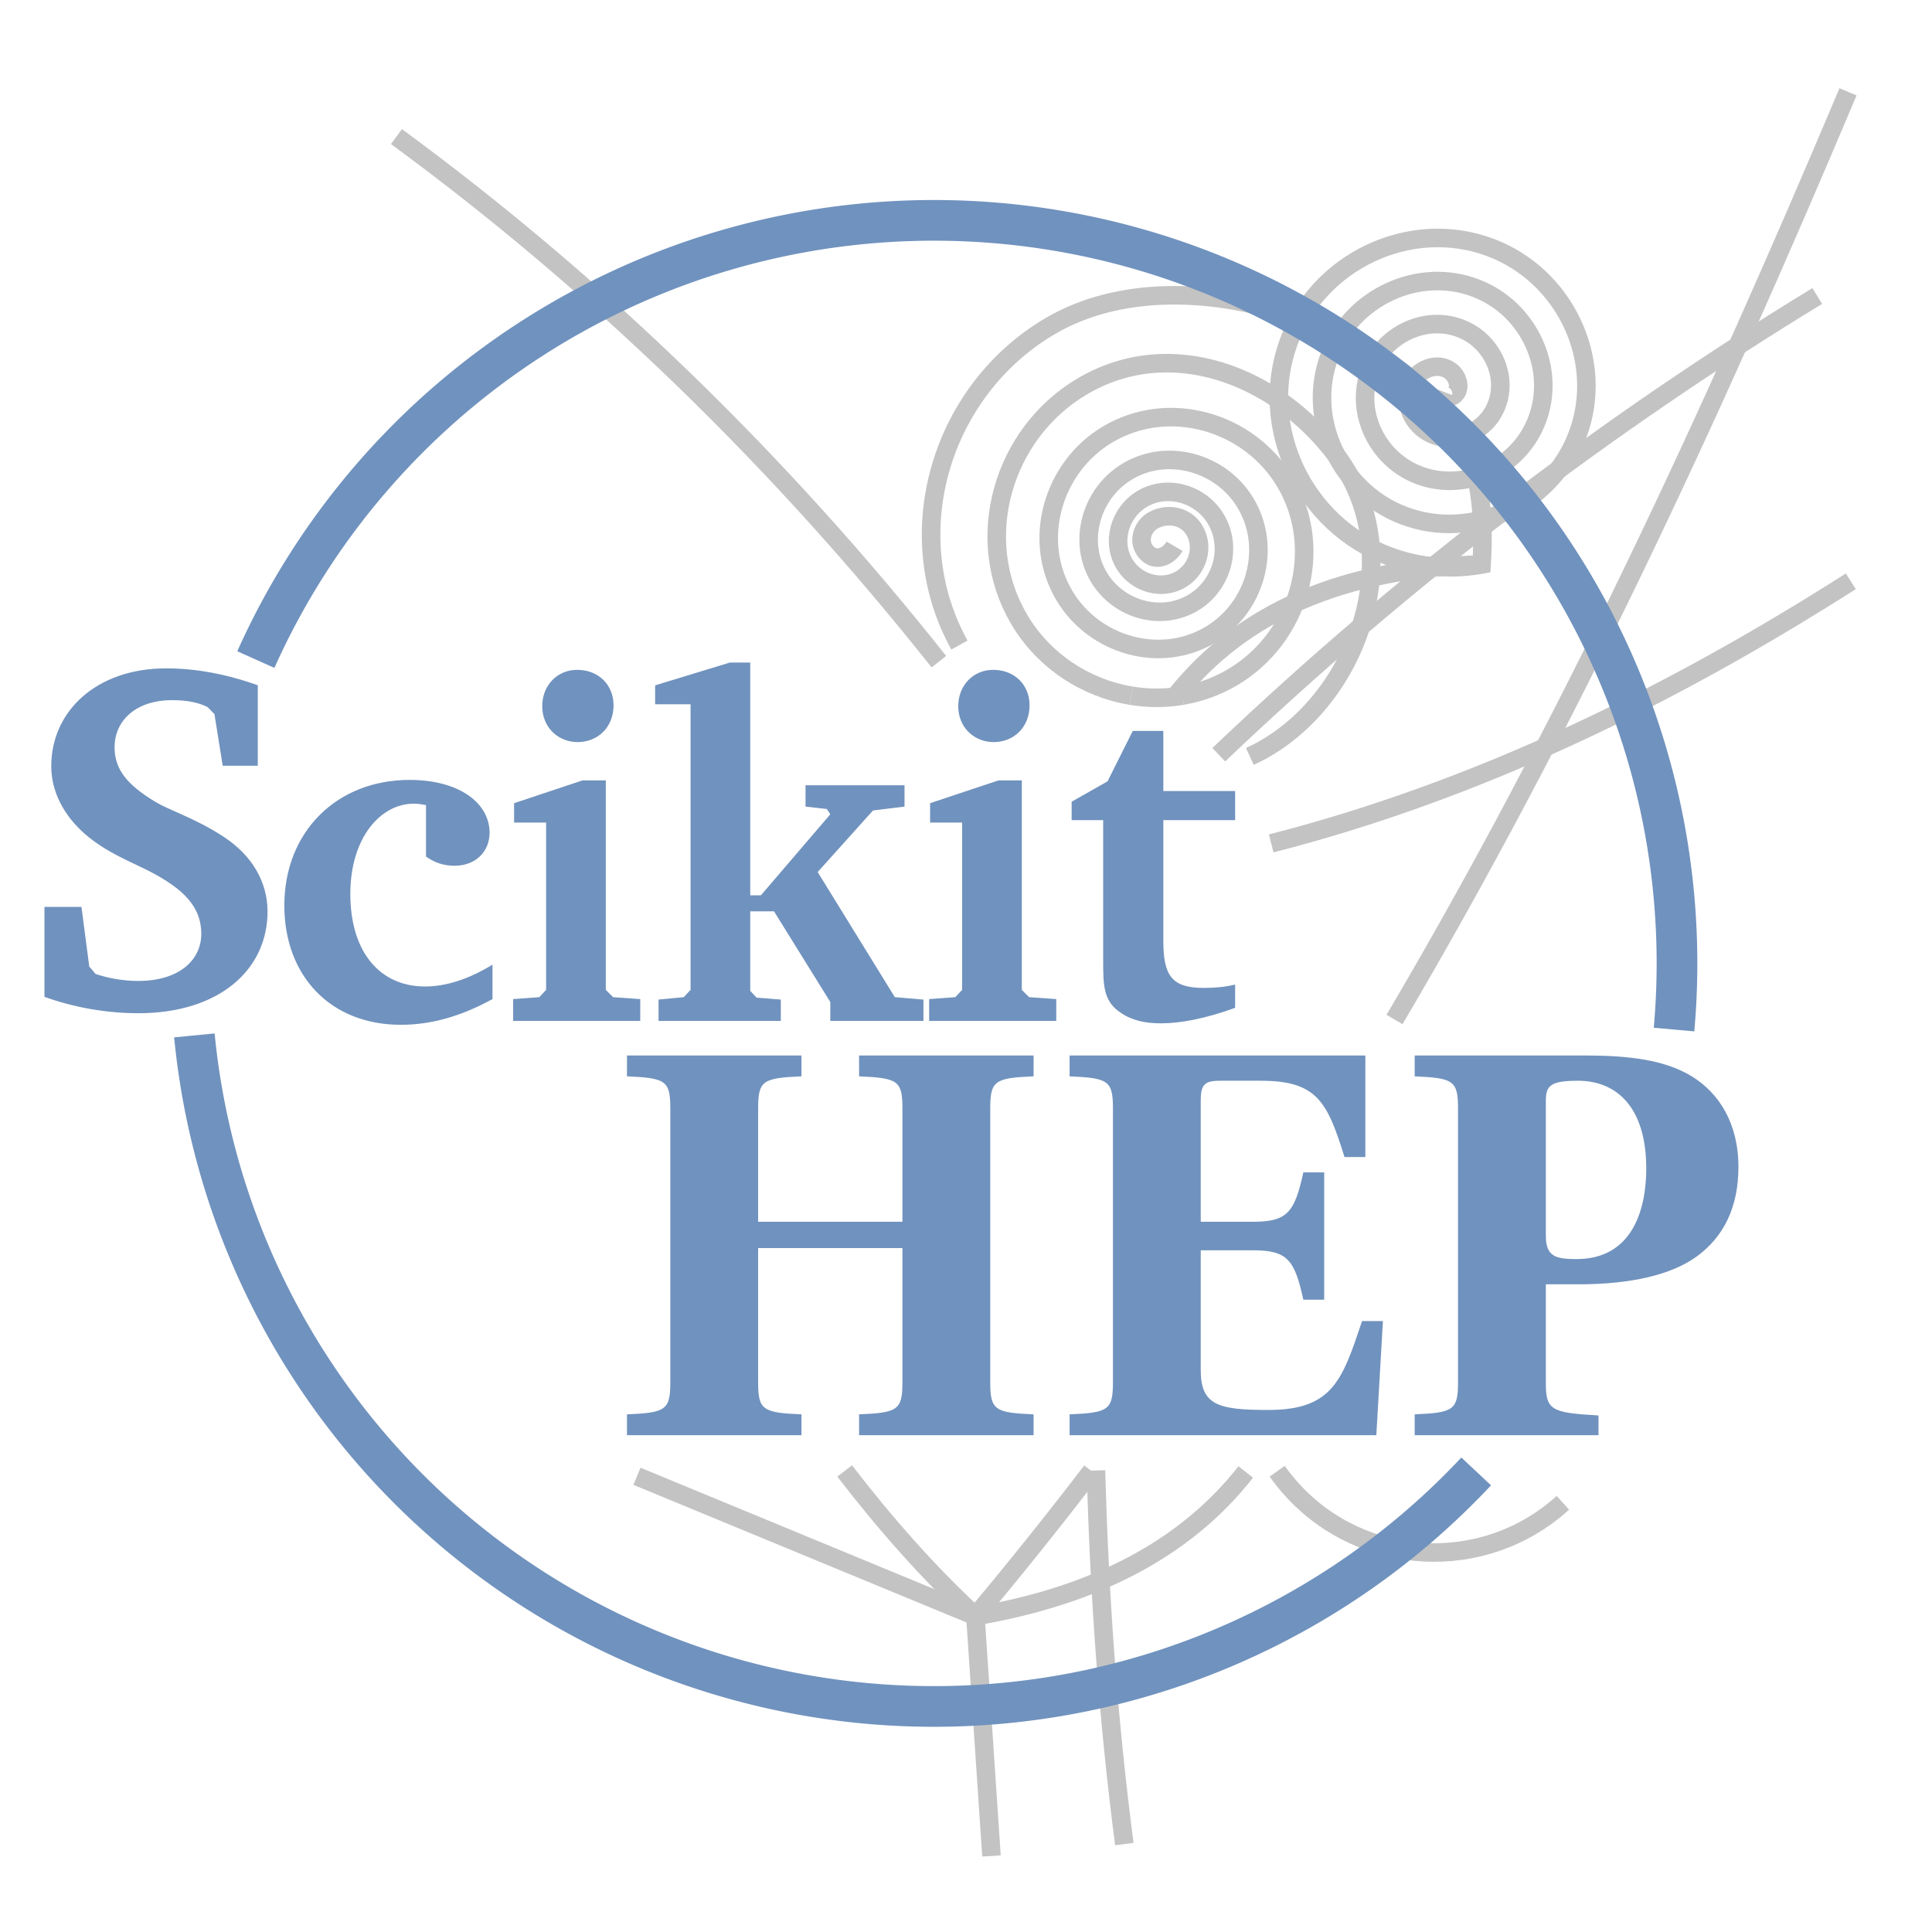 <?xml version="1.0" encoding="UTF-8" standalone="no"?>
<svg
   xmlns:dc="http://purl.org/dc/elements/1.1/"
   xmlns:cc="http://creativecommons.org/ns#"
   xmlns:rdf="http://www.w3.org/1999/02/22-rdf-syntax-ns#"
   xmlns:svg="http://www.w3.org/2000/svg"
   xmlns="http://www.w3.org/2000/svg"
   height="256.19"
   width="256.19"
   version="1.1"
   id="svg3140">
  <defs
     id="defs3144" />
  <g
     id="g3920"
     transform="matrix(1.149,0,0,1.149,3.181,-10.445)" />
  <g
     style="display:inline"
     id="layer3">
    <path
       id="path1043"
       d="M 131.473 246.107 L 129.341 214.305 "
       style="color:#000000;display:inline;overflow:visible;visibility:visible;fill:none;fill-opacity:0;fill-rule:nonzero;stroke:#c3c3c3;stroke-width:2.459;stroke-linecap:butt;stroke-linejoin:miter;stroke-miterlimit:4;stroke-dasharray:none;stroke-dashoffset:0;stroke-opacity:1;marker:none;enable-background:accumulate" />
    <path
       id="path1041"
       d="M 124.5 87.74 C 103.466 61.227 79.483 37.859 52.569 18.111 "
       style="color:#000000;display:inline;overflow:visible;visibility:visible;fill:none;fill-opacity:0;fill-rule:nonzero;stroke:#c3c3c3;stroke-width:2.459;stroke-linecap:butt;stroke-linejoin:miter;stroke-miterlimit:4;stroke-dasharray:none;stroke-dashoffset:0;stroke-opacity:1;marker:none;enable-background:accumulate" />
    <path
       id="path1037"
       d="M 149.09 244.531 C 146.83 227.144 145.777 211.014 145.324 194.991 "
       style="color:#000000;display:inline;overflow:visible;visibility:visible;fill:none;fill-opacity:0;fill-rule:nonzero;stroke:#c3c3c3;stroke-width:2.459;stroke-linecap:butt;stroke-linejoin:miter;stroke-miterlimit:4;stroke-dasharray:none;stroke-dashoffset:0;stroke-opacity:1;marker:none;enable-background:accumulate" />
    <path
       id="path1035"
       d="M 161.612 100.078 C 186.402 76.474 212.926 56.339 240.974 39.251 "
       style="color:#000000;display:inline;overflow:visible;visibility:visible;fill:none;fill-opacity:0;fill-rule:nonzero;stroke:#c3c3c3;stroke-width:2.459;stroke-linecap:butt;stroke-linejoin:miter;stroke-miterlimit:4;stroke-dasharray:none;stroke-dashoffset:0;stroke-opacity:1;marker:none;enable-background:accumulate" />
    <path
       id="path1031"
       d="M 144.744 195.075 C 139.789 201.554 134.661 207.963 129.341 214.305 L 84.465 195.761 "
       style="color:#000000;display:inline;overflow:visible;visibility:visible;fill:none;fill-opacity:0;fill-rule:nonzero;stroke:#c3c3c3;stroke-width:2.459;stroke-linecap:butt;stroke-linejoin:miter;stroke-miterlimit:4;stroke-dasharray:none;stroke-dashoffset:0;stroke-opacity:1;marker:none;enable-background:accumulate" />
    <path
       id="path1027"
       d="M 245.054 12.177 C 226.723 55.625 207.713 96.556 184.918 135.189 "
       style="color:#000000;display:inline;overflow:visible;visibility:visible;fill:none;fill-opacity:0;fill-rule:nonzero;stroke:#c3c3c3;stroke-width:2.459;stroke-linecap:butt;stroke-linejoin:miter;stroke-miterlimit:4;stroke-dasharray:none;stroke-dashoffset:0;stroke-opacity:1;marker:none;enable-background:accumulate" />
    <path
       id="path1023"
       d="M 165.192 195.188 C 157.013 205.62 144.782 211.682 129.341 214.305 C 123.087 208.522 117.371 202.023 112.007 195.054 "
       style="color:#000000;display:inline;overflow:visible;visibility:visible;fill:none;fill-opacity:0;fill-rule:nonzero;stroke:#c3c3c3;stroke-width:2.459;stroke-linecap:butt;stroke-linejoin:miter;stroke-miterlimit:4;stroke-dasharray:none;stroke-dashoffset:0;stroke-opacity:1;marker:none;enable-background:accumulate" />
    <path
       id="path1019"
       d="M 207.243 199.279 C 196.833 208.716 180.743 207.928 171.306 197.518 C 170.599 196.738 169.95 195.927 169.357 195.089 "
       style="color:#000000;display:inline;overflow:visible;visibility:visible;fill:none;fill-opacity:0;fill-rule:nonzero;stroke:#c3c3c3;stroke-width:2.459;stroke-linecap:butt;stroke-linejoin:miter;stroke-miterlimit:4;stroke-dasharray:none;stroke-dashoffset:0;stroke-opacity:1;marker:none;enable-background:accumulate" />
    <path
       id="path1017"
       d="M 155.995 92.143 C 164.71 81.253 178.031 75.308 196.469 74.855 "
       style="color:#000000;display:inline;overflow:visible;visibility:visible;fill:none;fill-opacity:0;fill-rule:nonzero;stroke:#c3c3c3;stroke-width:2.459;stroke-linecap:butt;stroke-linejoin:miter;stroke-miterlimit:4;stroke-dasharray:none;stroke-dashoffset:0;stroke-opacity:1;marker:none;enable-background:accumulate" />
    <path
       id="path1013"
       d="M 245.425 77.081 C 221.083 92.592 195.693 104.882 168.566 111.84 "
       style="color:#000000;display:inline;overflow:visible;visibility:visible;fill:none;fill-opacity:0;fill-rule:nonzero;stroke:#c3c3c3;stroke-width:2.459;stroke-linecap:butt;stroke-linejoin:miter;stroke-miterlimit:4;stroke-dasharray:none;stroke-dashoffset:0;stroke-opacity:1;marker:none;enable-background:accumulate" />
    <path
       id="path1011"
       d="M 127.225 85.535 C 118.998 70.706 124.82 51.625 139.383 43.172 C 155.486 33.824 181.062 42.081 191.752 54.746 C 196.268 60.098 196.897 67.869 196.469 74.855 C 192.039 75.655 187.407 75.15 183.264 73.386 C 172.172 68.663 166.501 55.497 171.3 44.31 C 175.745 33.948 188.07 28.655 198.527 33.178 C 208.159 37.344 213.075 48.83 208.827 58.555 C 204.94 67.458 194.294 71.996 185.299 68.025 C 177.126 64.416 172.965 54.609 176.661 46.345 C 179.991 38.901 188.959 35.117 196.492 38.539 C 203.206 41.589 206.614 49.719 203.466 56.52 C 200.696 62.506 193.403 65.537 187.334 62.664 C 182.077 60.174 179.421 53.717 182.022 48.38 C 184.229 43.851 189.853 41.57 194.457 43.9 C 198.258 45.824 200.167 50.616 198.105 54.485 C 196.467 57.56 192.501 59.099 189.369 57.302 C 187.019 55.955 185.845 52.805 187.383 50.415 C 188.431 48.787 190.789 47.965 192.422 49.261 C 193.335 49.986 193.84 51.633 192.744 52.45 C 192.34 52.752 191.098 52.748 191.404 51.941 "
       style="color:#000000;display:inline;overflow:visible;visibility:visible;fill:none;fill-opacity:0;fill-rule:nonzero;stroke:#c3c3c3;stroke-width:2.459;stroke-linecap:butt;stroke-linejoin:miter;stroke-miterlimit:4;stroke-dasharray:none;stroke-dashoffset:0;stroke-opacity:1;marker:none;enable-background:accumulate" />
    <path
       id="path1007"
       d="M 150.013 92.254 C 143.997 91.264 138.411 87.663 135.152 82.14 C 128.839 71.443 132.973 57.433 143.542 51.219 C 155.204 44.361 169.211 49.706 177.217 60.4 C 186.782 73.177 180.384 91.889 167.845 99.212 C 167.153 99.617 166.448 99.982 165.734 100.308 "
       style="color:#000000;display:inline;overflow:visible;visibility:visible;fill:none;fill-opacity:0;fill-rule:nonzero;stroke:#c3c3c3;stroke-width:2.459;stroke-linecap:butt;stroke-linejoin:miter;stroke-miterlimit:4;stroke-dasharray:none;stroke-dashoffset:0;stroke-opacity:1;marker:none;enable-background:accumulate" />
    <path
       id="path1005"
       d="M 156.788 92.243 C 154.535 92.63 152.245 92.622 150.013 92.254 "
       style="color:#000000;display:inline;overflow:visible;visibility:visible;fill:none;fill-opacity:0;fill-rule:nonzero;stroke:#c3c3c3;stroke-width:2.459;stroke-linecap:butt;stroke-linejoin:miter;stroke-miterlimit:4;stroke-dasharray:none;stroke-dashoffset:0;stroke-opacity:1;marker:none;enable-background:accumulate" />
    <path
       id="path4012"
       d="M 155.759 72.441 C 154.921 73.875 153.241 74.486 152.121 73.347 C 150.664 71.864 151.594 69.873 152.651 69.171 C 154.535 67.92 157.104 68.319 158.3 70.177 C 159.722 72.383 158.892 75.351 156.728 76.732 C 154.177 78.359 150.757 77.397 149.175 74.893 C 147.324 71.964 148.431 68.049 151.308 66.246 C 154.651 64.151 159.106 65.418 161.15 68.704 C 163.509 72.497 162.068 77.542 158.337 79.846 C 154.054 82.491 148.371 80.86 145.784 76.645 C 142.831 71.832 144.668 65.458 149.407 62.568 C 154.792 59.284 161.911 61.343 165.128 66.648 C 168.766 72.648 166.468 80.567 160.554 84.135 C 153.893 88.153 145.115 85.597 141.173 79.029 C 136.75 71.66 139.582 61.964 146.851 57.622 C 154.975 52.768 165.651 55.895 170.42 63.912 C 175.732 72.842 172.29 84.563 163.474 89.786 C 161.354 91.042 159.091 91.849 156.788 92.243 "
       style="color:#000000;display:inline;overflow:visible;visibility:visible;fill:none;fill-opacity:0;fill-rule:nonzero;stroke:#c3c3c3;stroke-width:2.459;stroke-linecap:butt;stroke-linejoin:miter;stroke-miterlimit:4;stroke-dasharray:none;stroke-dashoffset:0;stroke-opacity:1;marker:none;enable-background:accumulate" />
    <path
       id="path1053"
       d="M 33.926 87.461 A 98.531 98.531 0 0 1 123.843 29.22 A 98.531 98.531 0 0 1 222.374 127.751 L 222.374 127.751 A 98.531 98.531 0 0 1 221.982 136.525 "
       style="color:#000000;display:inline;overflow:visible;visibility:visible;fill:none;fill-opacity:1;fill-rule:nonzero;stroke:#7092be;stroke-width:5.394;stroke-linecap:butt;stroke-linejoin:miter;stroke-miterlimit:4;stroke-dasharray:none;stroke-dashoffset:0;stroke-opacity:1;marker:none;enable-background:accumulate" />
    <path
       id="path1049"
       d="M 195.748 195.116 A 98.531 98.531 0 0 1 123.843 226.282 A 98.531 98.531 0 0 1 25.775 137.298 "
       style="color:#000000;display:inline;overflow:visible;visibility:visible;fill:none;fill-opacity:1;fill-rule:nonzero;stroke:#7092be;stroke-width:5.394;stroke-linecap:butt;stroke-linejoin:miter;stroke-miterlimit:4;stroke-dasharray:none;stroke-dashoffset:0;stroke-opacity:1;marker:none;enable-background:accumulate" />
  </g>
  <g
     style="display:none;opacity:0.219"
     id="layer2">
    <path
       id="path4083"
       d="m 96.047,83.094 -12.748,3.891 c -1.273,-1.281 -2.936,-2.057 -4.717,-2.488 -0.647,-0.297 -1.351,-0.447 -2.062,-0.438 -0.723,-0.008 -1.439,0.147 -2.094,0.455 -4.125,1.049 -7.33,4.822 -7.33,9.162 0,2.813 1.36,5.294 3.344,7.051 l -4.752,1.584 c -0.296,-0.252 -0.559,-0.546 -0.877,-0.766 -2.861,-1.979 -6.46,-2.887 -10.518,-2.887 -6.875,0 -12.859,3.188 -16.756,8.143 V 92.873 c 0.194,-1.203 -0.078,-2.435 -0.76,-3.445 -0.034,-0.052 -0.068,-0.104 -0.104,-0.154 -0.017,-0.024 -0.035,-0.048 -0.053,-0.072 -0.806,-1.113 -2.051,-1.826 -3.418,-1.959 -3.807,-1.331 -7.641,-2.088 -11.451,-2.088 -5.435,0 -10.285,1.681 -13.742,4.873 -3.458,3.192 -5.318,7.801 -5.318,12.625 0,3.422 1.087,6.727 3.045,9.279 0.594,0.775 1.344,1.384 2.045,2.043 H 2.182 v 20.906 l 3.328,1.068 c 4.882,1.568 9.359,2.361 13.477,2.361 5.624,0 10.689,-1.702 14.268,-5.143 0.836,-0.804 1.556,-1.707 2.197,-2.662 0.831,1.576 1.789,3.069 3.02,4.344 3.637,3.767 8.888,5.879 14.664,5.879 3.474,0 6.816,-0.912 10.102,-2.186 v 1.67 h 15.088 v 7.057 l 4.592,0.195 c 0.586,0.025 0.757,0.087 1.154,0.145 v 34.934 c -0.397,0.058 -0.568,0.12 -1.154,0.145 l -4.592,0.193 v 12.152 h 30.766 1.949 25.953 4.811 40.928 4.234 24.145 c 1.517,0.249 3.061,-0.245 4.152,-1.328 0.039,-0.036 0.077,-0.072 0.115,-0.109 1.066,-1.089 1.55,-2.621 1.305,-4.125 v -6.377 l -0.08,-0.004 v -8.088 c 3.442,-0.029 5.908,-0.353 7.912,-1.721 2.099,-1.432 2.039,-2.011 3.115,-2.783 l 0.002,-0.002 0.004,-0.004 c 4.817,-3.468 7.594,-9.269 7.594,-15.816 0,-7.256 -3.576,-13.09 -8.473,-16.088 -4.85,-2.969 -10.479,-3.469 -16.686,-3.469 h -24.291 -3.049 -14.189 V 124.457 l -5.955,1.488 c -0.812,0.203 -1.742,0.309 -3.02,0.309 -0.316,0 -0.263,-1.2e-4 -0.418,-0.006 -0.054,-0.322 -0.127,-0.685 -0.127,-1.441 v -8.961 h 9.52 V 100.138 H 159.022 V 92.162 H 142.5 l -1.592,3.184 c 0.126,-0.603 0.381,-1.169 0.381,-1.799 0,-4.28 -3.349,-8.033 -7.559,-9.051 -0.645,-0.297 -1.348,-0.446 -2.059,-0.438 -0.723,-0.008 -1.439,0.147 -2.094,0.455 -4.125,1.049 -7.332,4.822 -7.332,9.162 0,2.164 0.9,4.079 2.16,5.691 H 104.256 V 83.094 Z m 28.664,16.715 c 0.285,0.327 0.555,0.631 0.879,0.918 l -0.879,0.293 z m -91.477,8.404 h 3.195 c -0.424,0.646 -0.75,1.359 -1.104,2.053 -0.338,-0.418 -0.654,-0.864 -1.027,-1.229 -0.33,-0.322 -0.721,-0.531 -1.064,-0.824 z"
       style="color:#000000;font-style:normal;font-variant:normal;font-weight:bold;font-stretch:normal;font-size:46.55px;line-height:125%;font-family:'Bitstream Charter';-inkscape-font-specification:'Bitstream Charter Bold';font-variant-ligatures:normal;font-variant-position:normal;font-variant-caps:normal;font-variant-numeric:normal;font-variant-alternates:normal;font-feature-settings:normal;text-indent:0;text-align:start;text-decoration:none;text-decoration-line:none;text-decoration-style:solid;text-decoration-color:#000000;letter-spacing:0px;word-spacing:0px;text-transform:none;writing-mode:lr-tb;direction:ltr;text-orientation:mixed;dominant-baseline:auto;baseline-shift:baseline;text-anchor:start;white-space:normal;shape-padding:0;clip-rule:nonzero;display:inline;overflow:visible;visibility:visible;opacity:1;isolation:auto;mix-blend-mode:normal;color-interpolation:sRGB;color-interpolation-filters:linearRGB;solid-color:#000000;solid-opacity:1;vector-effect:none;fill:#ff0000;fill-opacity:1;fill-rule:nonzero;stroke:none;stroke-width:9.586;stroke-linecap:round;stroke-linejoin:miter;stroke-miterlimit:4;stroke-dasharray:none;stroke-dashoffset:0;stroke-opacity:1;color-rendering:auto;image-rendering:auto;shape-rendering:auto;text-rendering:auto;enable-background:accumulate" />
    <path
       style="color:#000000;display:inline;overflow:visible;visibility:visible;fill:#ff0000;fill-opacity:1;fill-rule:nonzero;stroke:none;stroke-width:2;marker:none;enable-background:accumulate"
       d="m 153.18,142.654 h 42.179 v 45.087 h -42.179 z"
       id="rect4062" />
  </g>
  <g
     style="display:inline"
     id="layer1">
    <g
       style="color:#000000;font-style:normal;font-variant:normal;font-weight:bold;font-stretch:normal;font-size:94.29px;line-height:125%;font-family:Utopia;-inkscape-font-specification:'Utopia Bold';text-align:center;letter-spacing:0px;word-spacing:0px;text-anchor:middle;display:inline;overflow:visible;visibility:visible;fill:#7092be;fill-opacity:1;fill-rule:nonzero;stroke:none;marker:none;enable-background:accumulate"
       id="text3010"
       transform="matrix(0.887,0,0,0.887,34.921,24.083)">
      <path
         d="m 95.541,179.451 c 0,4.184 -0.656,4.594 -6.48,4.84 v 3.117 h 26.086 v -3.117 c -5.824,-0.246 -6.48,-0.656 -6.48,-4.84 v -40.852 c 0,-4.184 0.656,-4.594 6.48,-4.84 V 130.642 H 89.061 v 3.117 c 5.824,0.246 6.48,0.656 6.48,4.84 v 16.898 H 73.967 v -16.898 c 0,-4.184 0.656,-4.594 6.48,-4.84 v -3.117 h -26.086 v 3.117 c 5.824,0.246 6.48,0.656 6.48,4.84 v 40.852 c 0,4.184 -0.656,4.594 -6.48,4.84 v 3.117 h 26.086 v -3.117 c -5.824,-0.246 -6.48,-0.656 -6.48,-4.84 v -20.016 h 21.574 v 20.016"
         style="color:#000000;font-family:Utopia;-inkscape-font-specification:'Utopia Bold';display:inline;overflow:visible;visibility:visible;fill:#7092be;fill-opacity:1;fill-rule:nonzero;stroke:none;marker:none;enable-background:accumulate"
         id="path4107" />
      <path
         d="m 127.012,179.451 c 0,4.184 -0.656,4.594 -6.48,4.84 v 3.117 h 45.855 l 0.984,-17.062 h -3.117 c -2.953,8.777 -4.348,13.289 -14.027,13.289 -7.547,0 -10.09,-0.738 -10.09,-5.988 v -17.883 h 7.793 c 5.168,0 6.234,1.395 7.547,7.383 h 3.117 v -19.031 h -3.117 c -1.312,5.988 -2.379,7.383 -7.547,7.383 h -7.793 v -18.129 c 0,-2.379 0.574,-2.953 2.871,-2.953 h 6.152 c 8.449,0 9.926,3.281 12.469,11.402 h 3.117 V 130.642 h -44.215 v 3.117 c 5.824,0.246 6.48,0.656 6.48,4.84 v 40.852"
         style="color:#000000;font-family:Utopia;-inkscape-font-specification:'Utopia Bold';display:inline;overflow:visible;visibility:visible;fill:#7092be;fill-opacity:1;fill-rule:nonzero;stroke:none;marker:none;enable-background:accumulate"
         id="path4109" />
      <path
         d="m 191.727,137.451 c 0,-2.297 0.656,-3.035 4.84,-3.035 5.496,0 10.172,3.691 10.172,13.125 0,6.234 -2.133,13.535 -10.418,13.535 -3.199,0 -4.594,-0.41 -4.594,-3.527 V 137.451 m 7.875,49.957 v -2.953 c -7.219,-0.41 -7.875,-0.82 -7.875,-5.004 v -14.602 h 4.922 c 7.711,0 13.781,-1.395 17.555,-4.102 4.102,-2.953 6.316,-7.383 6.316,-13.453 0,-6.562 -2.953,-11.074 -6.973,-13.535 -4.02,-2.461 -9.352,-3.117 -15.996,-3.117 h -25.43 v 3.117 c 5.824,0.246 6.48,0.656 6.48,4.84 v 40.852 c 0,4.184 -0.656,4.594 -6.48,4.84 v 3.117 h 27.48"
         style="color:#000000;font-family:Utopia;-inkscape-font-specification:'Utopia Bold';display:inline;overflow:visible;visibility:visible;fill:#7092be;fill-opacity:1;fill-rule:nonzero;stroke:none;marker:none;enable-background:accumulate"
         id="path4111" />
    </g>
    <g
       aria-label="S"
       transform="matrix(0.99,0,0,1.01,8.834,1.712)"
       style="font-style:normal;font-variant:normal;font-weight:normal;font-stretch:normal;font-size:65.243px;line-height:125%;font-family:Utopia;-inkscape-font-specification:Utopia;text-align:center;letter-spacing:0px;word-spacing:0px;text-anchor:middle;fill:#7092be;fill-opacity:1;stroke:none"
       id="text3026">
      <path
         id="path846"
         style="font-style:normal;font-variant:normal;font-weight:bold;font-stretch:normal;font-family:'Bitstream Charter';-inkscape-font-specification:'Bitstream Charter';fill:#7092be;fill-opacity:1"
         d="m -2.97,129.179 c 4.045,1.435 8.416,2.153 12.592,2.153 10.7,0 17.289,-5.611 17.289,-13.375 0,-3.849 -2.088,-7.372 -5.872,-9.786 -3.849,-2.479 -7.307,-3.458 -9.33,-4.697 -3.458,-2.088 -5.285,-4.045 -5.285,-7.046 0,-3.588 2.936,-6.198 7.699,-6.198 2.088,0 3.588,0.326 4.763,0.913 l 0.913,0.913 1.109,6.785 h 4.697 V 88.272 c -4.11,-1.435 -8.221,-2.218 -12.266,-2.218 -9.33,0 -15.397,5.611 -15.397,12.853 0,3.197 1.566,6.394 4.567,8.938 2.871,2.414 5.937,3.523 8.547,4.828 4.632,2.349 6.981,4.697 6.981,8.221 0,3.588 -3.132,6.198 -8.416,6.198 -2.023,0 -3.915,-0.326 -5.741,-0.913 L 3.032,125.199 1.988,117.37 H -2.97 Z M 138.838,105.983 v 18.526 c 0,3.247 0.065,5.284 2.34,6.748 1.495,1.019 3.249,1.401 5.394,1.401 2.664,0 6.044,-0.637 9.943,-2.037 v -3.056 c -1.3,0.318 -2.664,0.446 -4.224,0.446 -4.289,0 -5.394,-1.655 -5.394,-6.175 v -15.852 h 9.618 v -3.82 h -9.618 v -7.894 h -4.094 l -3.379,6.621 -4.809,2.674 v 2.419 h 4.224 M 124.106,86.248 c -2.664,0 -4.679,2.037 -4.679,4.775 0,2.801 2.145,4.711 4.744,4.711 2.729,0 4.809,-1.974 4.809,-4.838 0,-2.61 -1.95,-4.647 -4.874,-4.647 m 0.715,14.515 -9.163,2.992 v 2.547 h 4.289 v 21.964 l -0.91,0.955 -3.509,0.255 v 2.865 h 17.027 v -2.865 l -3.639,-0.255 -0.975,-0.955 v -27.503 h -3.119 m -45.538,31.577 h 16.377 v -2.801 l -3.249,-0.255 -0.845,-0.891 v -10.441 h 3.184 l 7.538,11.905 v 2.483 h 12.477 v -2.801 l -3.834,-0.318 -10.333,-16.425 7.408,-8.085 4.224,-0.509 V 101.4 H 98.973 v 2.801 l 2.859,0.318 0.455,0.7 -9.293,10.632 H 91.565 V 85.293 h -2.729 l -10.008,2.992 v 2.483 h 4.744 v 37.498 l -0.91,0.955 -3.379,0.318 v 2.801 M 68.385,86.248 c -2.664,0 -4.679,2.037 -4.679,4.775 0,2.801 2.145,4.711 4.744,4.711 2.729,0 4.809,-1.974 4.809,-4.838 0,-2.61 -1.95,-4.647 -4.874,-4.647 m 0.715,14.515 -9.163,2.992 v 2.547 h 4.289 v 21.964 l -0.91,0.955 -3.509,0.255 v 2.865 h 17.027 v -2.865 l -3.639,-0.255 -0.975,-0.955 v -27.503 h -3.119 m -12.059,28.713 v -4.52 c -3.184,1.91 -6.239,2.865 -9.033,2.865 -6.044,0 -10.008,-4.52 -10.008,-12.16 0,-7.258 3.964,-11.842 8.513,-11.842 0.455,0 0.975,0.064 1.625,0.191 v 6.748 c 1.17,0.828 2.405,1.21 3.834,1.21 2.794,0 4.679,-1.846 4.679,-4.329 0,-3.884 -4.029,-6.939 -10.723,-6.939 -9.748,0 -16.767,6.812 -16.767,16.489 0,9.231 6.174,15.661 15.597,15.661 4.159,0 8.123,-1.146 12.282,-3.374" />
    </g>
  </g>
</svg>
